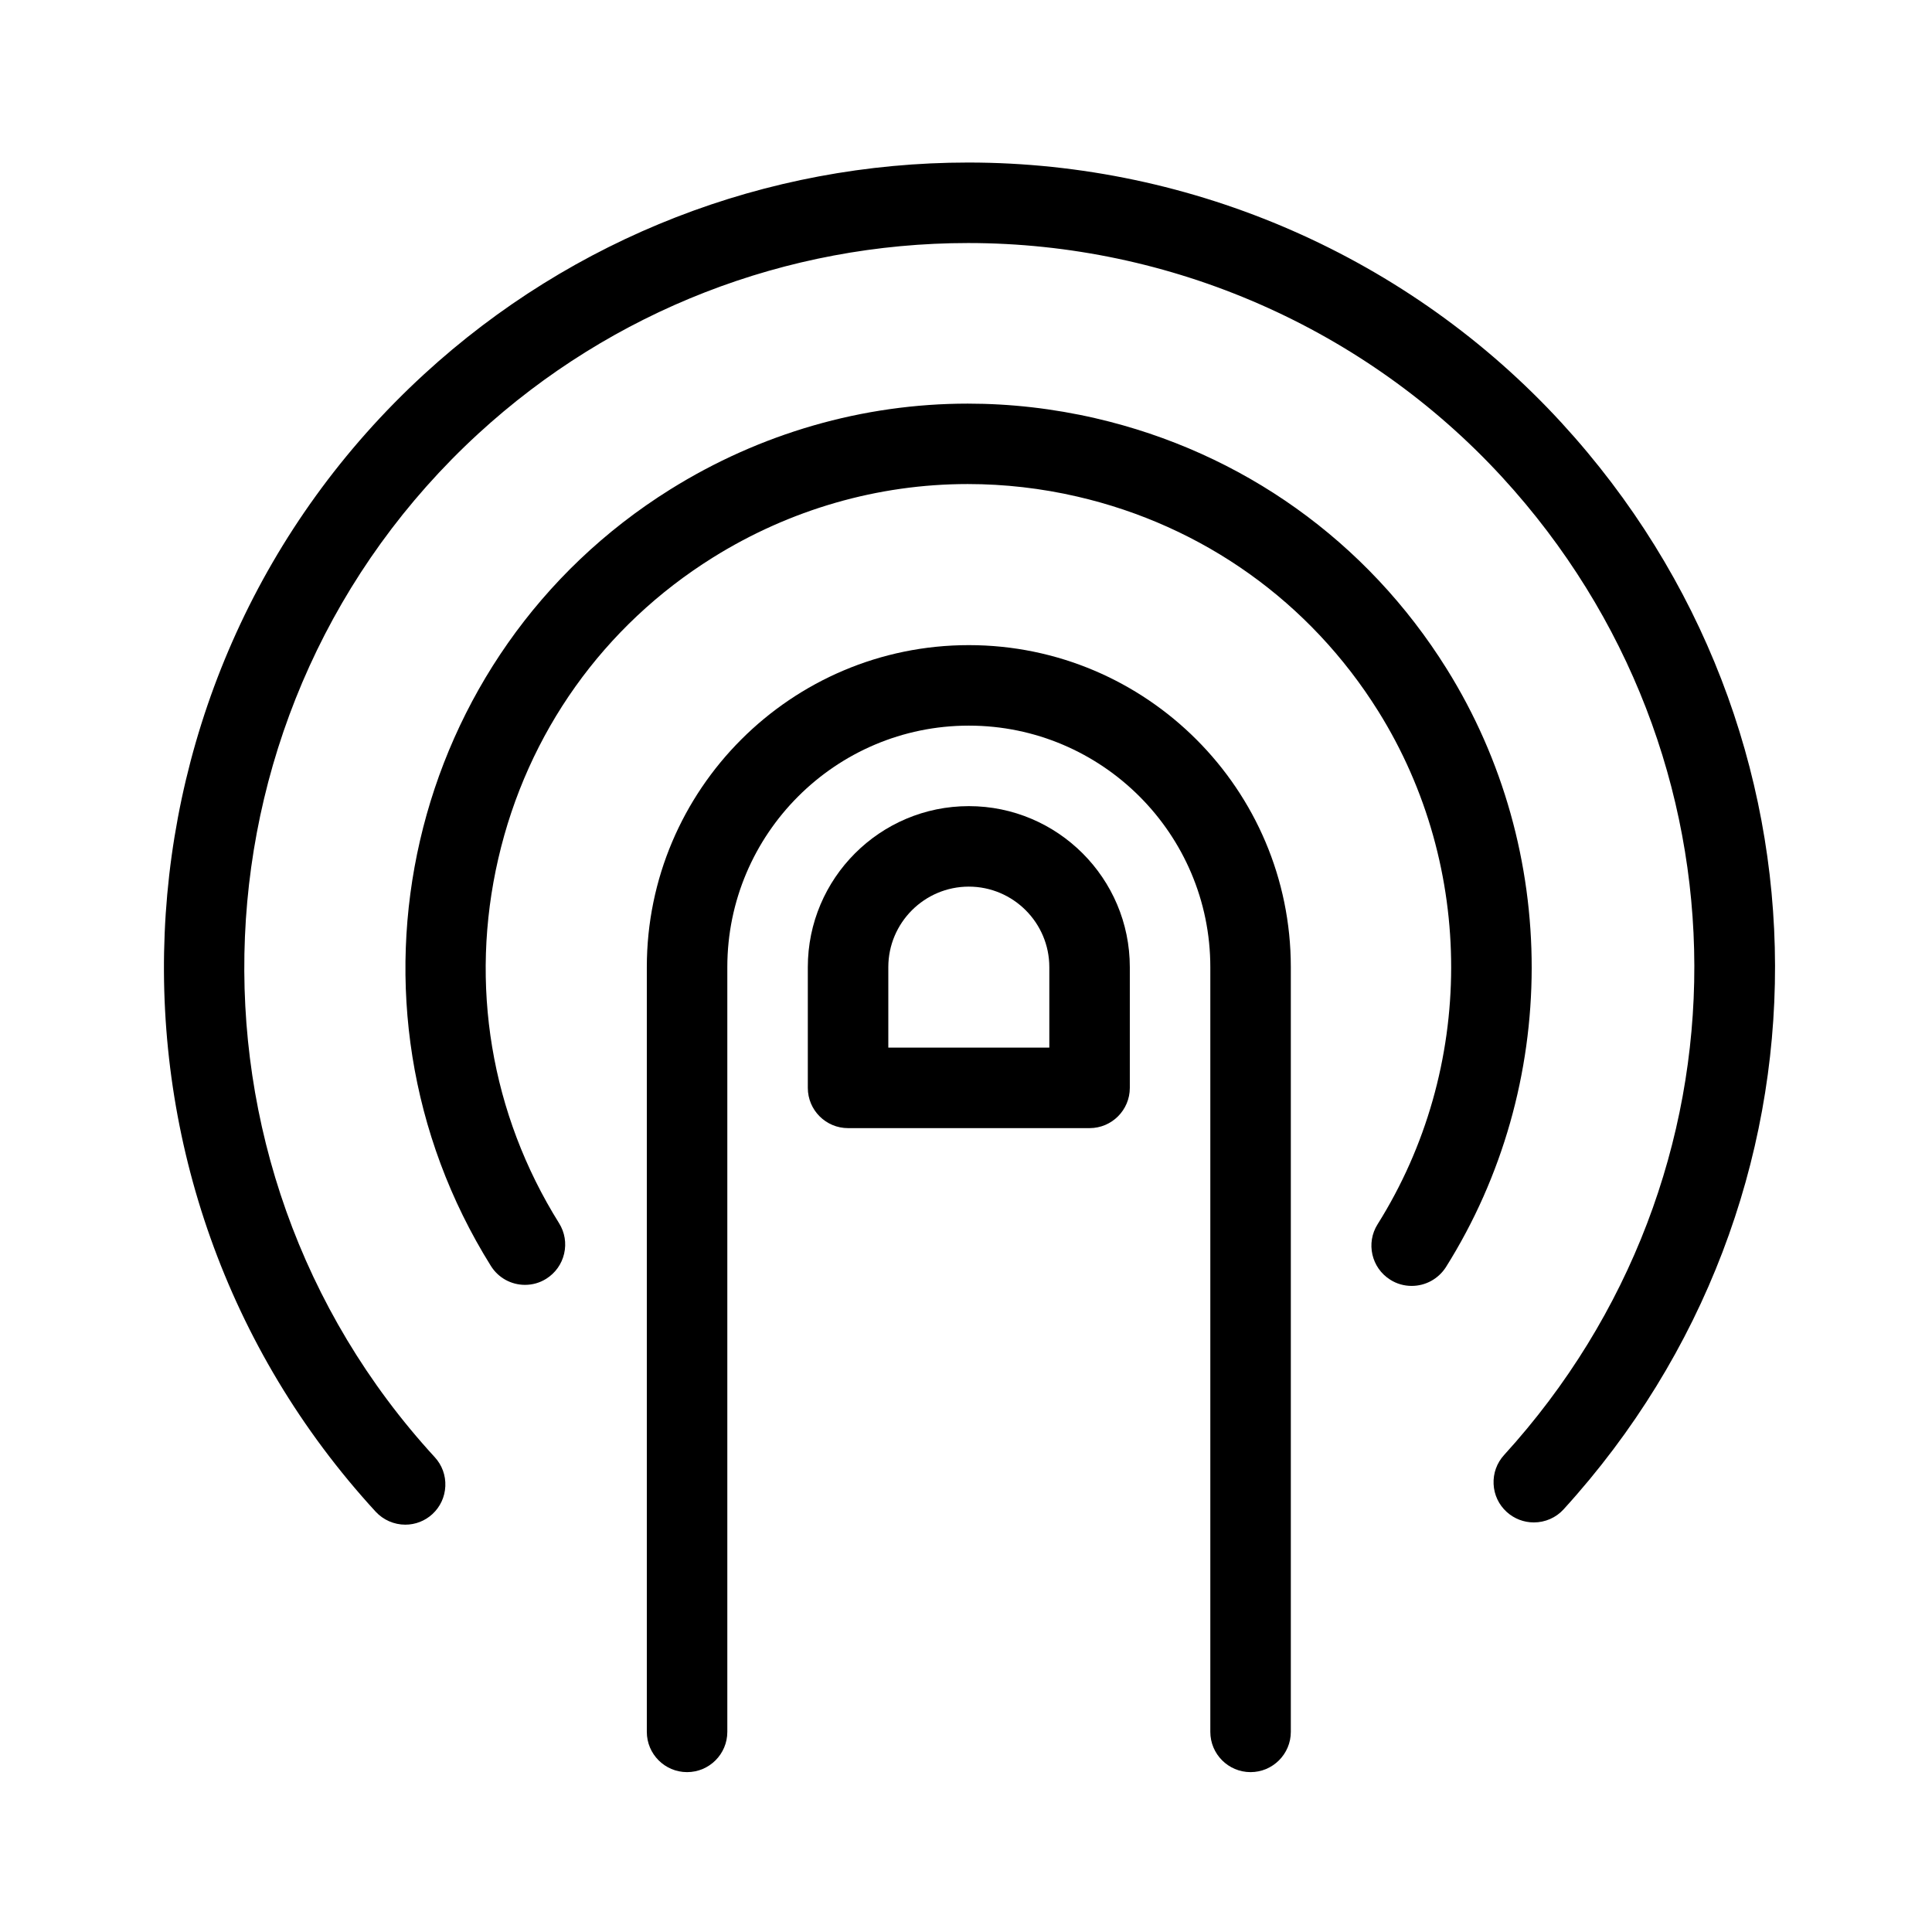 <?xml version="1.0" encoding="utf-8"?>
<!-- Generator: Adobe Illustrator 22.1.0, SVG Export Plug-In . SVG Version: 6.00 Build 0)  -->
<svg version="1.1" id="Layer_1" xmlns="http://www.w3.org/2000/svg" xmlns:xlink="http://www.w3.org/1999/xlink" x="0px" y="0px"
	 viewBox="0 0 24 24" style="enable-background:new 0 0 24 24;" xml:space="preserve">
<g>
	<title>gesture-tap-1</title>
	<path d="M15.535,22.014c-0.276,0-0.5-0.224-0.5-0.5v-9.5c0-1.654-1.346-3-3-3s-3,1.346-3,3v9.5c0,0.276-0.224,0.5-0.5,0.5
		s-0.5-0.224-0.5-0.5v-9.5c0-2.206,1.794-4,4-4c2.206,0,4,1.794,4,4v9.5C16.035,21.79,15.81,22.014,15.535,22.014z"/>
	<path d="M17.536,15.974c-0.094,0-0.186-0.026-0.266-0.077c-0.234-0.147-0.304-0.456-0.157-0.689
		c1.215-1.934,1.219-4.435,0.009-6.372c-0.849-1.359-2.177-2.306-3.738-2.667c-0.449-0.104-0.907-0.156-1.363-0.156
		c-1.115,0-2.21,0.316-3.167,0.914C7.497,7.775,6.551,9.102,6.19,10.666c-0.361,1.563-0.093,3.172,0.755,4.529
		c0.071,0.114,0.093,0.248,0.063,0.378c-0.03,0.13-0.109,0.241-0.222,0.312c-0.079,0.05-0.17,0.076-0.264,0.076
		c-0.173,0-0.332-0.088-0.424-0.235c-2.045-3.274-1.046-7.601,2.228-9.646c1.116-0.697,2.394-1.066,3.696-1.066
		c0.531,0,1.065,0.061,1.588,0.182c1.822,0.421,3.371,1.526,4.361,3.112c1.412,2.26,1.408,5.178-0.01,7.434
		C17.867,15.887,17.709,15.974,17.536,15.974z"/>
	<path d="M5.035,18.94c-0.14,0-0.274-0.059-0.369-0.162c-3.729-4.061-3.459-10.4,0.602-14.129c1.847-1.696,4.248-2.63,6.76-2.63
		c2.797,0,5.483,1.178,7.369,3.232c3.527,3.841,3.539,9.644,0.027,13.498c-0.094,0.104-0.229,0.163-0.37,0.163l0,0
		c-0.125,0-0.244-0.046-0.337-0.13c-0.099-0.09-0.157-0.213-0.163-0.347c-0.006-0.134,0.04-0.261,0.13-0.36
		c3.161-3.469,3.15-8.691-0.024-12.148c-1.698-1.848-4.115-2.908-6.633-2.908c-2.261,0-4.422,0.841-6.084,2.367
		c-3.655,3.357-3.898,9.061-0.542,12.716c0.09,0.098,0.137,0.226,0.131,0.36c-0.006,0.134-0.063,0.257-0.161,0.347
		C5.28,18.893,5.16,18.94,5.035,18.94z"/>
	<path d="M10.535,14.014c-0.276,0-0.5-0.224-0.5-0.5v-1.5c0-1.103,0.897-2,2-2c1.103,0,2,0.897,2,2v1.5c0,0.276-0.224,0.5-0.5,0.5
		H10.535z M13.035,13.014v-1c0-0.551-0.449-1-1-1s-1,0.449-1,1v1H13.035z"/>
</g>
</svg>
